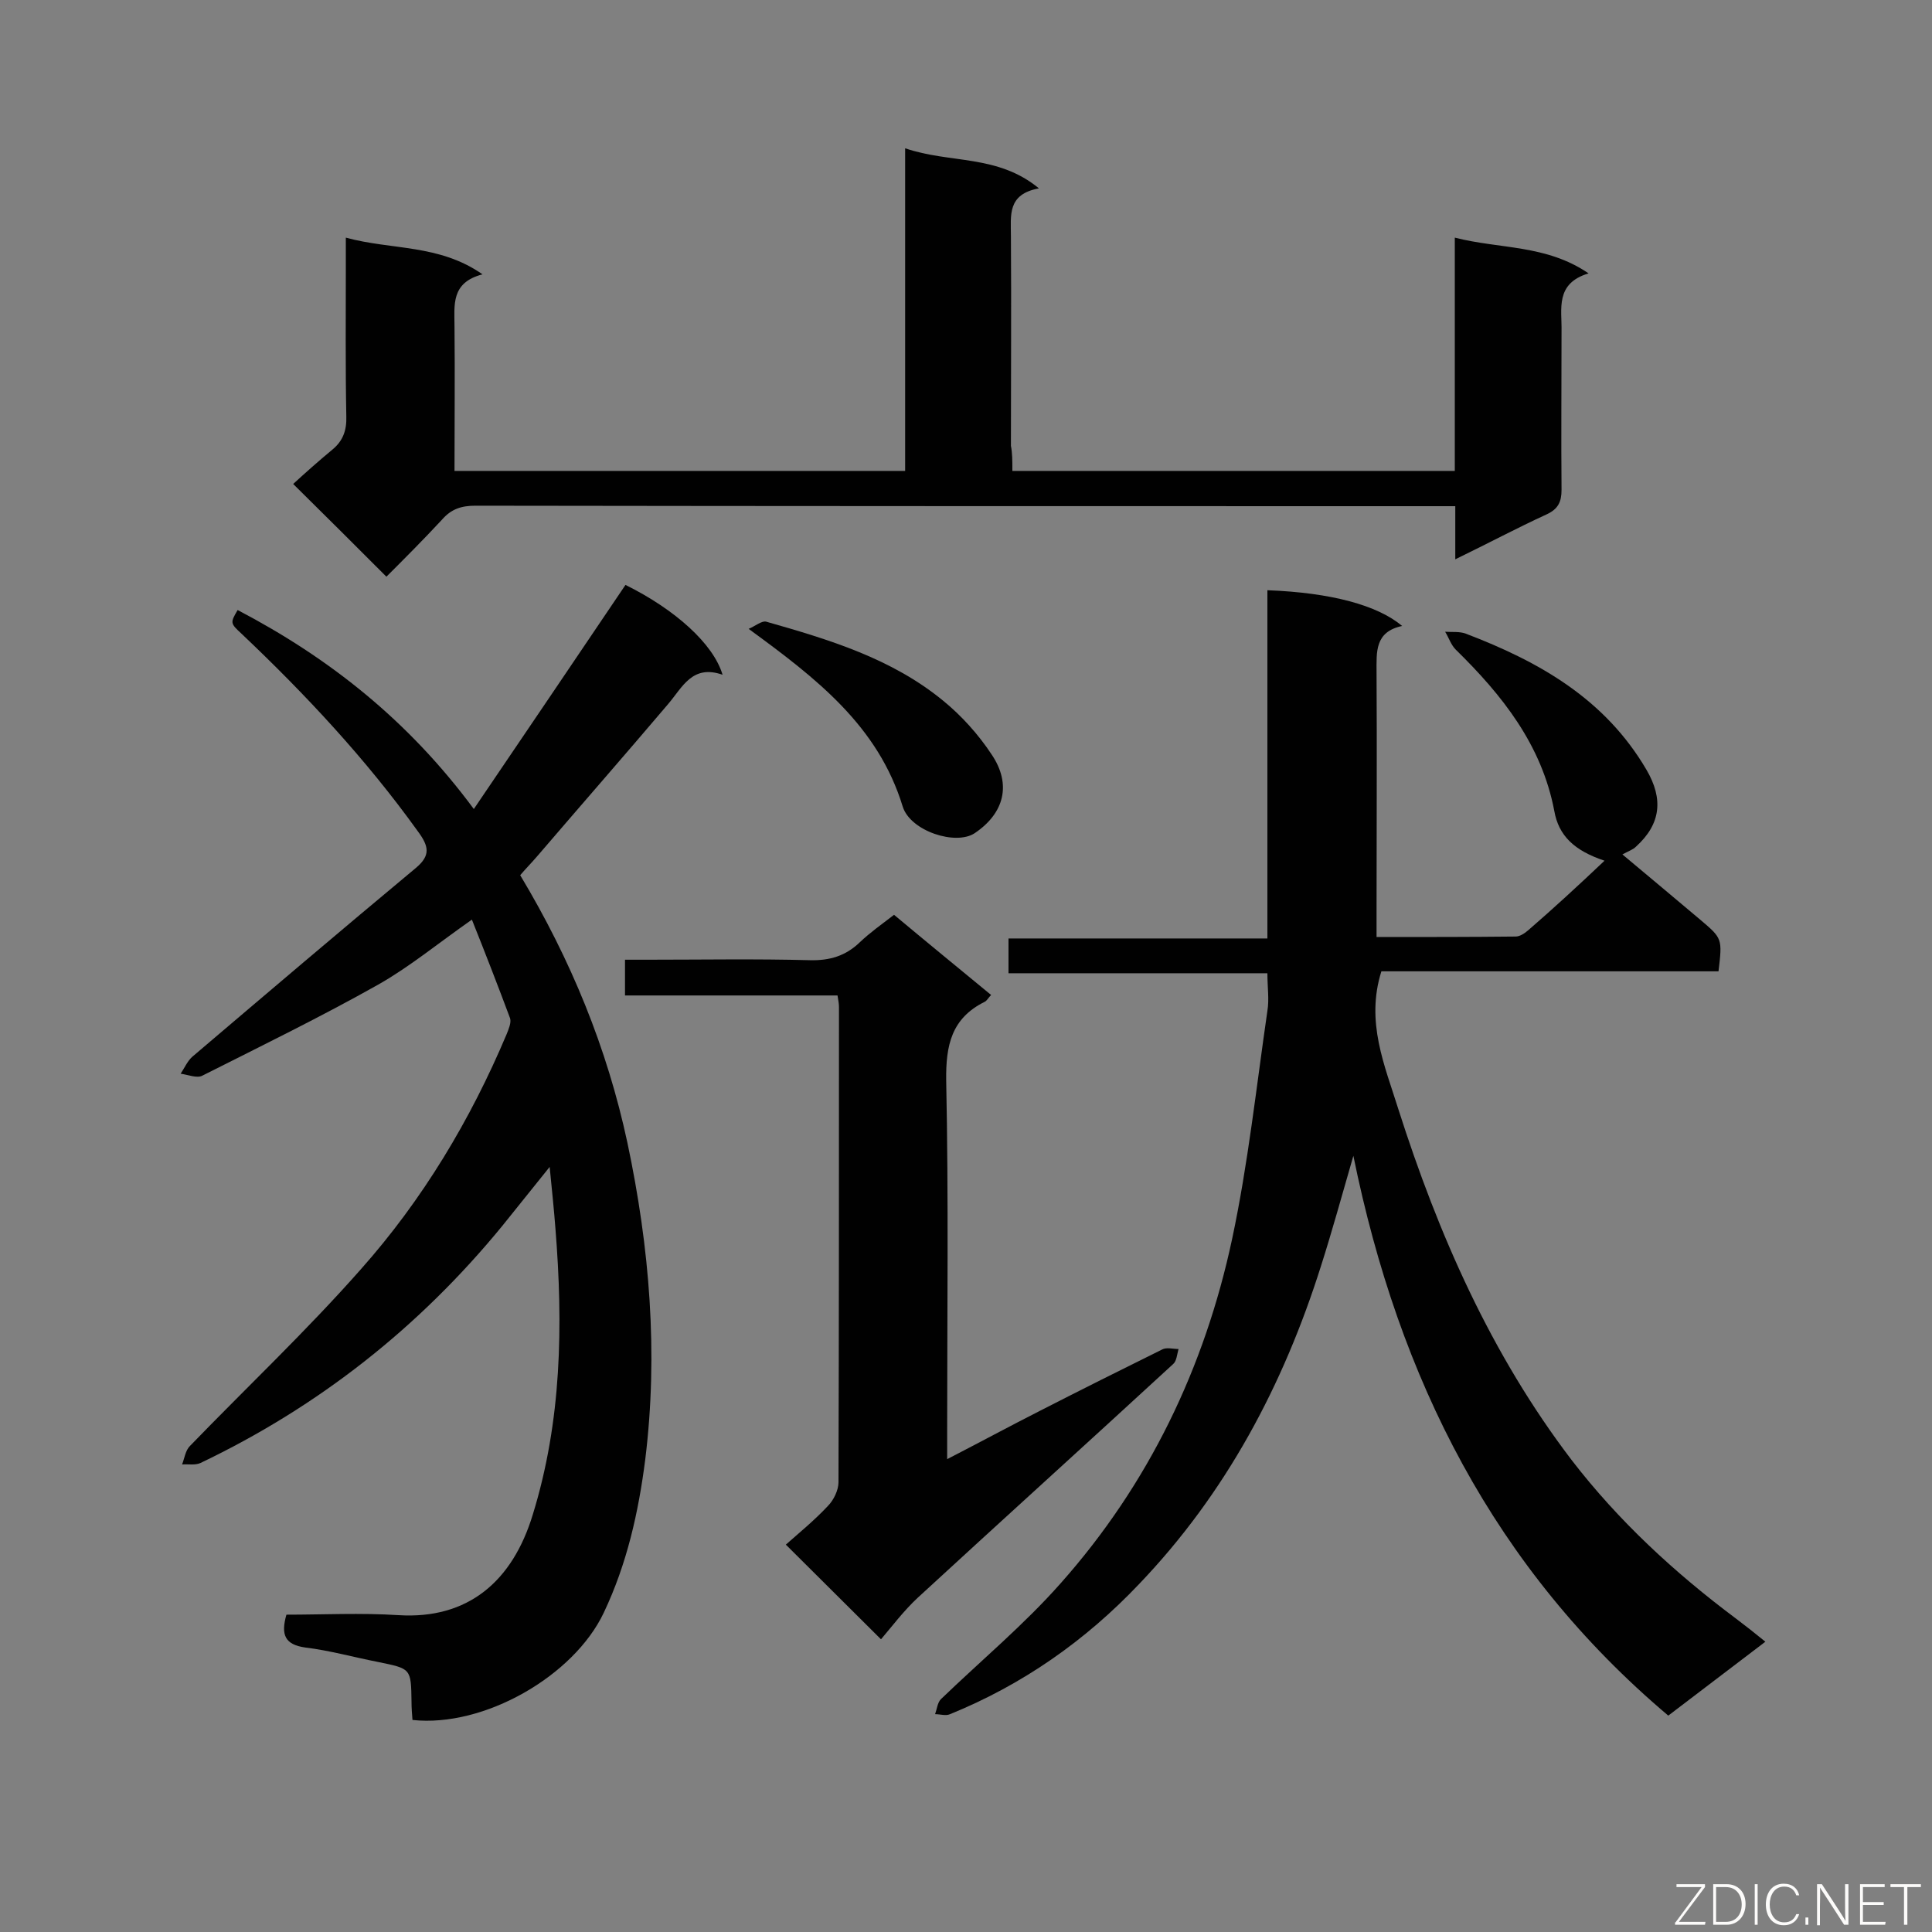 <svg enable-background="new 0 0 400 400" viewBox="0 0 400 400" xmlns="http://www.w3.org/2000/svg"><rect x="0" y="0" width="400" height="400" fill="#808080" stroke="none"/><path d="m332.2 178.2c-6.3-2.1-9.5-5.2-10.4-10.3-2.6-13.7-10.8-24-20.4-33.4-1-1-1.4-2.4-2.2-3.7 1.4.1 3-.1 4.3.4 15.2 5.8 28.8 13.5 37.4 28.2 3.5 6 3 11.2-2.2 15.9-.6.6-1.5.9-2.8 1.6 6 5 11.1 9.3 16.1 13.5 4.6 3.9 4.6 3.9 3.8 10.7-23.3 0-46.7 0-69.8 0-3.3 10.5.7 19.5 3.5 28.5 8.3 26 19.2 50.8 35.9 72.7 9.7 12.6 21.3 23.3 34 32.8 2 1.5 3.9 3 6.1 4.8-7 5.3-13.5 10.3-20.1 15.3-36-30.4-55.8-69.7-65.2-115.9-2.4 8.3-4.4 15.6-6.7 22.8-7.8 24.7-19.7 47.1-37.7 65.9-11.1 11.7-24.1 20.8-39.1 26.9-.9.4-2 0-3.1 0 .4-1.1.5-2.4 1.2-3.1 8.3-8 17.2-15.4 24.8-24 18.2-20.5 29.8-44.6 35.5-71.3 3.3-15.5 5-31.4 7.3-47.2.4-2.4 0-4.9 0-7.8-17.9 0-35.6 0-53.6 0 0-2.5 0-4.6 0-7.2h53.6c0-24.3 0-48.2 0-72.1 13.2.5 22.8 3.1 27.9 7.4-5.7 1.2-5.3 5.4-5.3 9.6.1 16.5 0 33.1 0 49.6v5.2c10 0 19.4 0 28.8-.1.9 0 1.9-.7 2.6-1.3 5.2-4.5 10.2-9.1 15.8-14.4z" fill="#010101"/><path d="m107.7 181.2c10.5 17.5 18 35.8 22.2 55.4 4.6 21.7 6.4 43.5 3.7 65.5-1.4 11-3.8 21.7-8.6 31.8-6.2 13.1-24.8 23.8-39.6 22.2-.1-1.2-.2-2.5-.2-3.8-.1-6.9-.1-6.8-6.9-8.2-5.1-1-10.1-2.4-15.1-3-4.2-.6-5.1-2.6-3.9-6.8 7.6 0 15.4-.4 23.2.1 14.4.9 23.6-7 27.8-20.8 6-19.4 6.3-39.2 4.7-59.2-.3-3.9-.7-7.8-1.2-12.8-3.8 4.7-6.8 8.5-9.8 12.2-17.2 21-38 37.4-62.5 49.1-1.1.5-2.5.2-3.8.3.5-1.3.7-2.9 1.6-3.8 11.8-12.2 24.2-23.9 35.4-36.6 12.8-14.4 22.7-30.9 30.2-48.7.4-1 1-2.4.7-3.3-2.5-6.7-5.1-13.4-7.9-20.4-7 4.9-12.8 9.7-19.3 13.4-11.9 6.7-24.2 12.7-36.5 18.9-1.1.6-3-.2-4.5-.4.8-1.2 1.4-2.6 2.4-3.5 15.4-13.1 30.8-26.2 46.3-39.1 3.1-2.6 2.7-4.5.4-7.6-10.7-14.9-23.2-28.3-36.5-40.9-2.4-2.2-2.3-2.3-.8-4.9 18.9 9.9 35.3 22.8 48.9 41.2 11-16.2 21.2-31.3 31.4-46.4 10.3 5.1 18.2 12.2 20.1 18.6-6.3-2.2-8.3 2.6-11.3 6.1-9 10.6-18.1 21-27.1 31.5-1.2 1.4-2.4 2.6-3.5 3.9z" fill="#010101"/><path d="m209.6 97.5h91.6c0-15.9 0-31.8 0-48.3 9.4 2.4 18.9 1.4 27.7 7.4-7 2.1-5.5 7.4-5.6 12 0 10.9-.1 21.9 0 32.8 0 2.5-.7 4-3.1 5.1-6.1 2.8-12.1 6-18.9 9.3 0-3.9 0-7.2 0-11-2.1 0-3.7 0-5.2 0-65.9 0-131.8 0-197.7-.1-2.9 0-5 .7-6.9 2.9-3.8 4.1-7.8 8.1-11.5 11.8-6.3-6.3-12.3-12.3-19.3-19.2 2.4-2.2 5.2-4.7 8.1-7.1 2.2-1.8 3-4 2.9-6.9-.2-10.5-.1-21-.1-31.5 0-1.6 0-3.2 0-5.5 9.5 2.6 19.3 1.3 28.3 7.6-6.6 1.7-5.8 6.4-5.8 10.8.1 9.9 0 19.7 0 29.9h93.3c0-22.1 0-44 0-66.8 9.3 3.2 19.1 1.2 27.7 8.3-6.6 1.2-5.8 5.6-5.8 9.9.1 14.5 0 29 0 43.4.3 1.5.3 3.1.3 5.2z" fill="#010101"/><path d="m173.4 206.1c-14.7 0-29.2 0-44 0 0-2.5 0-4.6 0-7.4h4.6c11.2 0 22.5-.2 33.7.1 4.1.1 7.4-.9 10.3-3.7 2.1-2 4.5-3.7 7.1-5.7 6.7 5.6 13.3 11 20.1 16.6-.6.6-.8 1.1-1.3 1.4-6.9 3.4-8.1 9-8 16.3.5 24.2.2 48.5.2 72.7v5.7c6.8-3.5 12.9-6.8 19.2-10 8.4-4.3 16.8-8.5 25.3-12.7.9-.5 2.3-.1 3.4-.1-.3 1.1-.4 2.5-1.1 3.1-17.6 16.2-35.3 32.2-52.9 48.4-2.9 2.7-5.3 5.9-7.6 8.6-6.8-6.8-12.9-12.8-19.7-19.6 2.7-2.4 5.9-5 8.7-8 1.2-1.2 2.2-3.3 2.2-4.9.1-32.8.1-65.6.1-98.4 0-.6-.1-1.2-.3-2.4z" fill="#010101"/><path d="m155 130.2c1.4-.6 2.7-1.7 3.6-1.5 13 3.7 26 7.6 36.7 16.4 3.8 3.1 7.3 7 10 11.1 4.2 6.2 2.6 12.2-3.5 16.3-3.9 2.6-13.3-.4-14.9-5.5-5.1-16.7-17.8-26.5-31.9-36.8z" fill="#010101"/><g fill="#fcfbfa"><path d="m346.9 398 5.4-7.3h-5.2v-.6h5.9v.6l-5.4 7.2h5.5l-.1.6h-6.2v-.5z"/><path d="m354.7 390.1h2.8c2.3 0 3.9 1.6 3.9 4.1s-1.6 4.3-3.9 4.3h-2.8zm.6 7.8h2c2.2 0 3.3-1.6 3.3-3.6 0-1.8-1-3.6-3.3-3.6h-2z"/><path d="m363.9 390.1v8.4h-.6v-8.4z"/><path d="m372.5 396.3c-.4 1.3-1.4 2.3-3.2 2.3-2.4 0-3.7-1.9-3.7-4.3 0-2.3 1.2-4.3 3.7-4.3 1.8 0 2.9 1 3.2 2.4h-.6c-.4-1.1-1.1-1.8-2.5-1.8-2.1 0-3 1.9-3 3.7s.9 3.7 3 3.7c1.4 0 2.1-.7 2.5-1.7z"/><path d="m373.8 398.5v-1.5h.6v1.5z"/><path d="m376.2 398.5v-8.4h1c1.3 2 4.4 6.7 4.9 7.6-.1-1.2-.1-2.4-.1-3.8v-3.8h.7v8.4h-.9c-1.2-1.9-4.4-6.8-5-7.7.1 1.1 0 2.3 0 3.9v3.9h-.6z"/><path d="m390 394.4h-4.3v3.5h4.7l-.1.6h-5.2v-8.4h5.1v.6h-4.5v3.1h4.3z"/><path d="m394.2 390.7h-2.8v-.6h6.3v.6h-2.8v7.8h-.7z"/></g></svg>